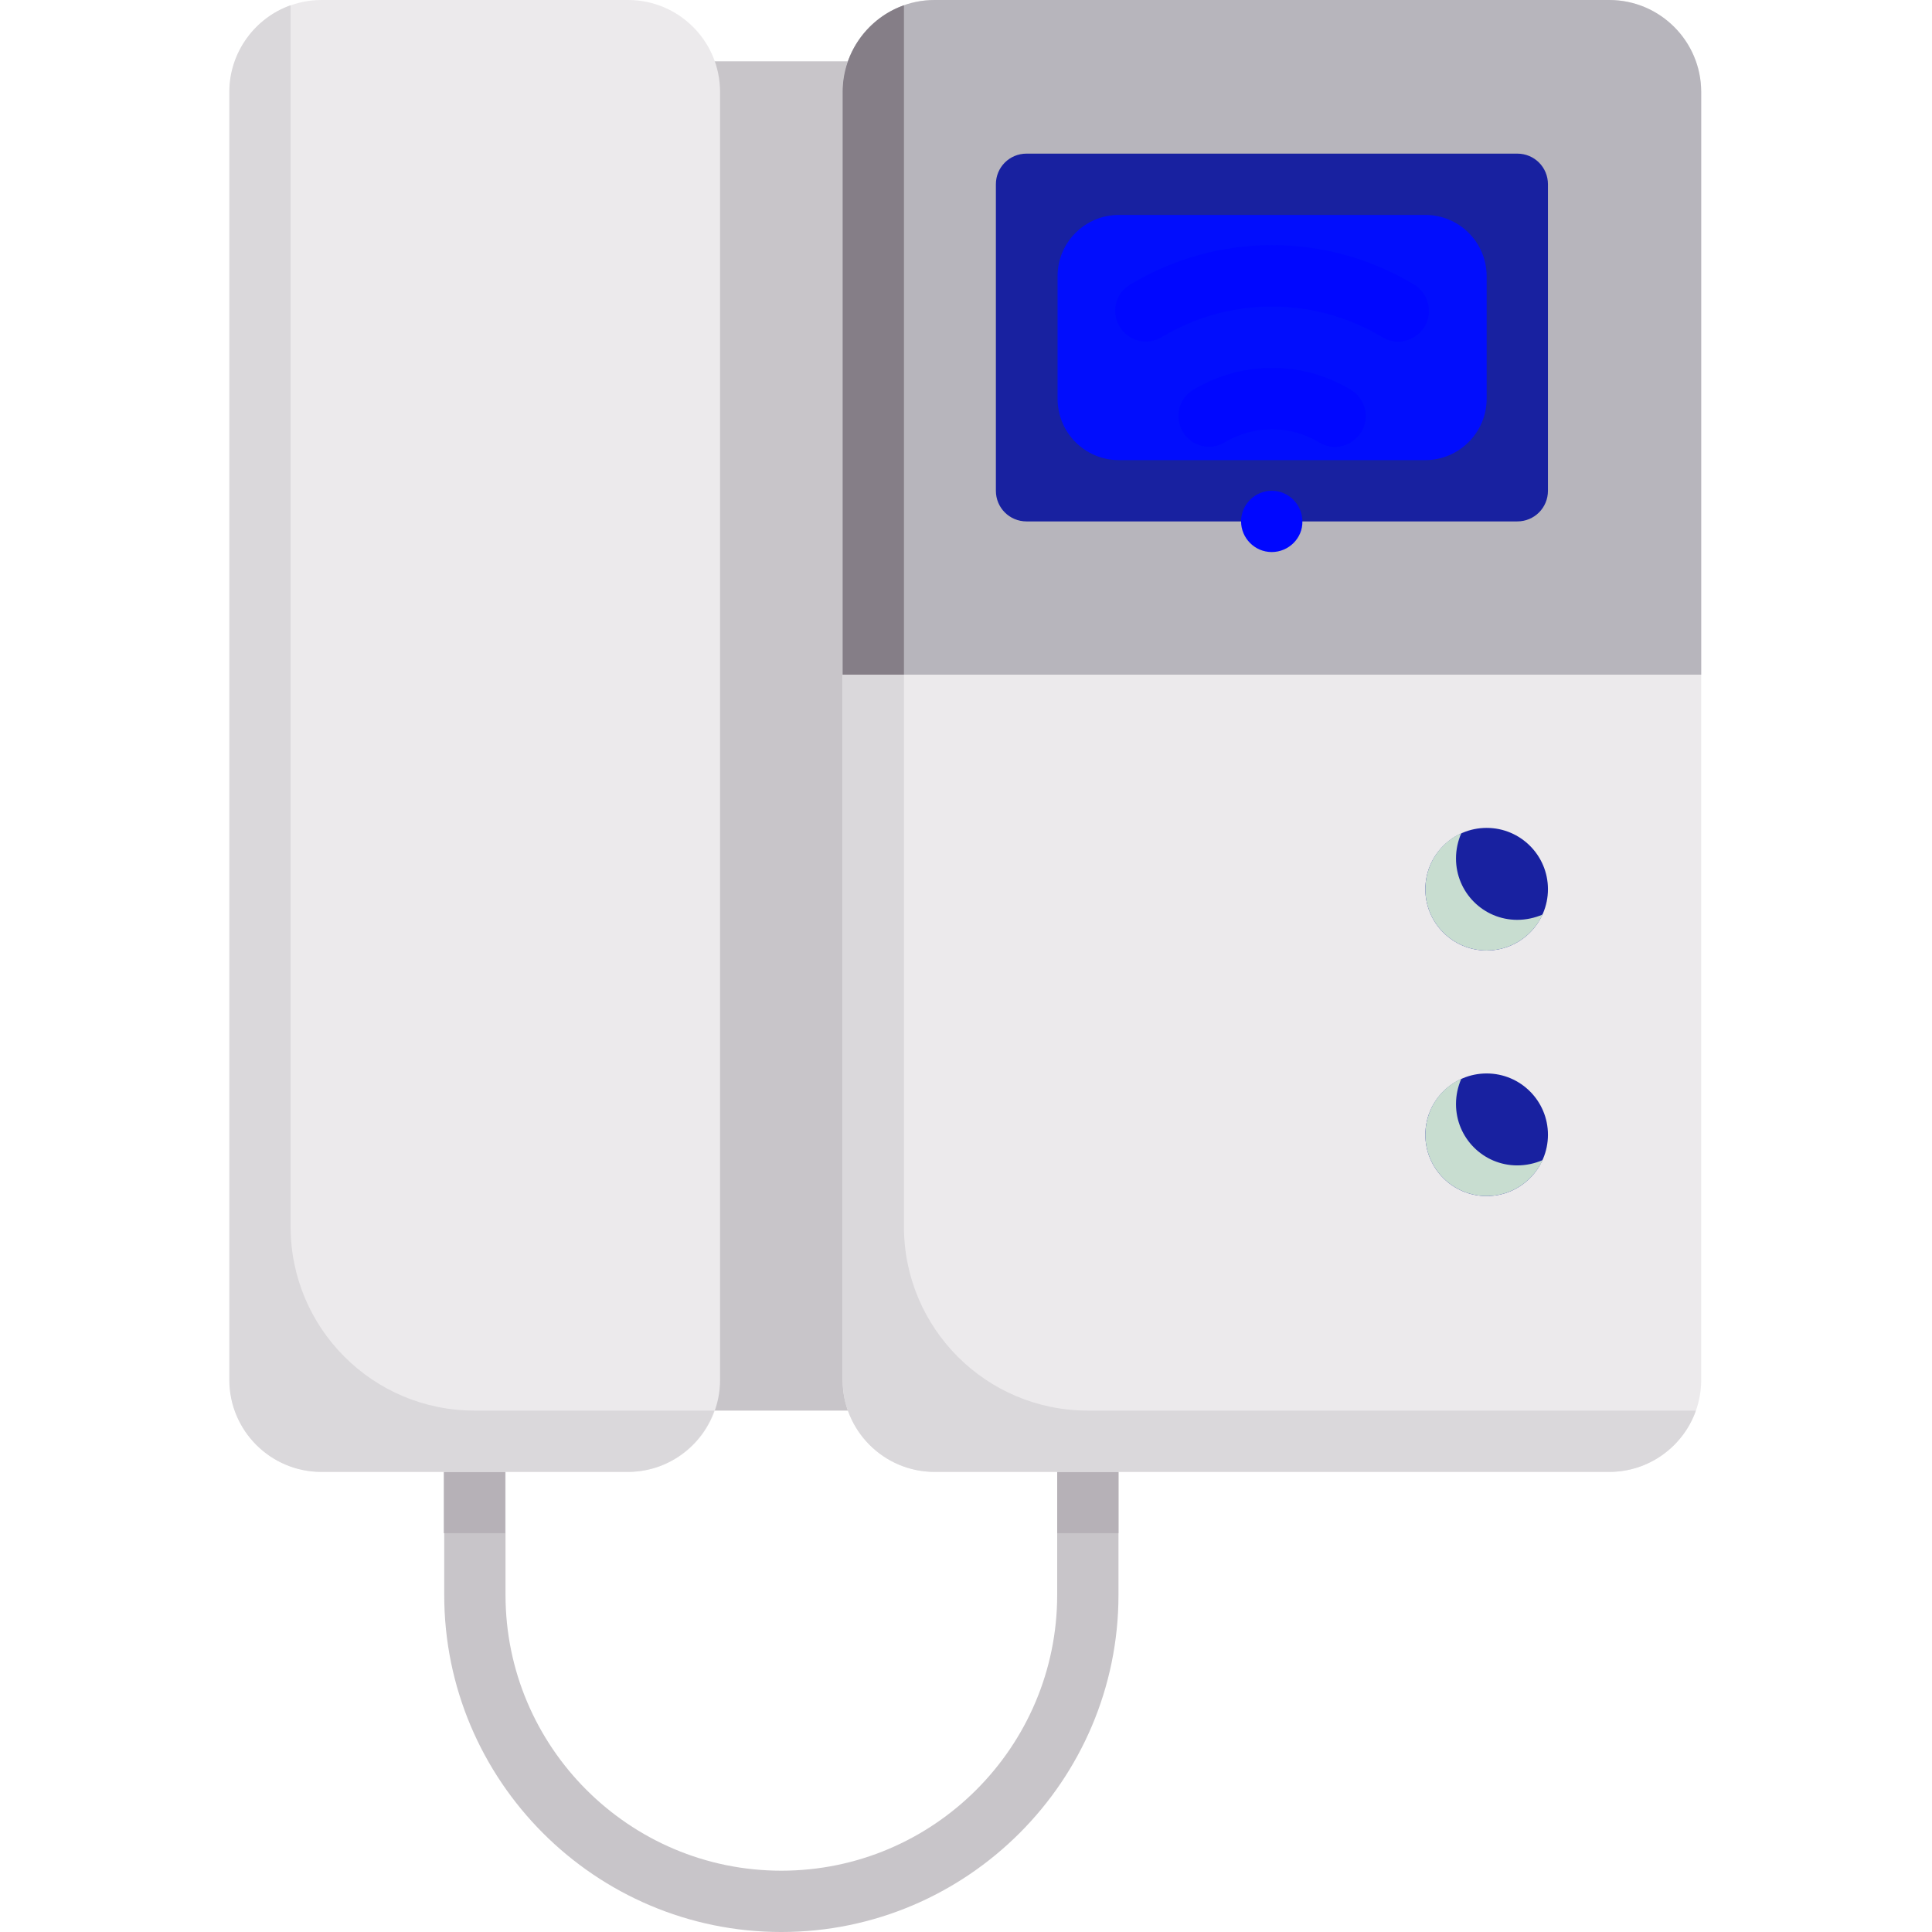 <?xml version="1.0"?>
<svg xmlns="http://www.w3.org/2000/svg" height="512px" viewBox="-60 0 510 510.6" width="512px" class=""><g><path d="m146.199 510.602c-49.199 0-89.098-40-89.098-89.102v-48.602h16.199v48.602c0 40.199 32.699 72.898 72.898 72.898s72.902-32.699 72.902-72.898v-48.602h16.199v48.602c0 49.102-40 89.102-89.102 89.102zm0 0" fill="#c8c5c9" data-original="#C8C5C9" class=""/><path d="m57 372.801h16.199v32.398h-16.199zm0 0" fill="#b6b1b7" data-original="#B6B1B7" class=""/><path d="m219.102 372.801h16.199v32.398h-16.199zm0 0" fill="#b6b1b7" data-original="#B6B1B7" class=""/><path d="m113.801 16.199h64.801v356.602h-64.801zm0 0" fill="#c8c5c9" data-original="#C8C5C9" class=""/><path d="m365 389h-178.301c-13.398 0-24.301-10.898-24.301-24.301v-340.398c0-13.402 10.902-24.301 24.301-24.301h178.301c13.398 0 24.301 10.898 24.301 24.301v340.398c0 13.402-10.902 24.301-24.301 24.301zm0 0" fill="#eceaec" data-original="#ECEAEC" class="active-path" style="fill:#ECEAEC"/><path d="m227.199 372.801c-26.898 0-48.598-21.801-48.598-48.602v-322.699c-9.402 3.301-16.203 12.301-16.203 22.801v340.398c0 13.402 10.902 24.301 24.301 24.301h178.301c10.602 0 19.602-6.801 22.898-16.199zm0 0" fill="#dad8db" data-original="#DAD8DB" class=""/><path d="m105.699 389h-81c-13.398 0-24.301-10.898-24.301-24.301v-340.398c0-13.402 10.902-24.301 24.301-24.301h81c13.402 0 24.301 10.898 24.301 24.301v340.398c0 13.402-10.898 24.301-24.301 24.301zm0 0" fill="#eceaec" data-original="#ECEAEC" class="active-path" style="fill:#ECEAEC"/><path d="m65.102 372.801c-26.902 0-48.602-21.801-48.602-48.602v-322.801c-9.398 3.301-16.199 12.402-16.199 22.902v340.398c0 13.402 10.898 24.301 24.301 24.301h81c10.598 0 19.598-6.801 22.898-16.199zm0 0" fill="#dad8db" data-original="#DAD8DB" class=""/><path d="m365 0h-178.301c-13.398 0-24.301 10.898-24.301 24.301v154h226.902v-154c0-13.402-10.902-24.301-24.301-24.301zm0 0" fill="#9b959d" data-original="#9B959D" class="" style="fill:#B7B5BC" data-old_color="#B6B4BB"/><path d="m340.699 137.801h-129.699c-4.5 0-8.102-3.602-8.102-8.102v-81c0-4.5 3.602-8.098 8.102-8.098h129.699c4.5 0 8.102 3.598 8.102 8.098v81c0 4.5-3.602 8.102-8.102 8.102zm0 0" fill="#b3e59f" data-original="#B3E59F" class="" style="fill:#1821A0" data-old_color="#1821A1"/><path d="m316.398 121.602h-81c-9 0-16.199-7.301-16.199-16.203v-32.398c0-9 7.301-16.199 16.199-16.199h81c9 0 16.203 7.301 16.203 16.199v32.398c0 8.902-7.301 16.203-16.203 16.203zm0 0" fill="#ccf49f" data-original="#CCF49F" class="" style="fill:#010DFD" data-old_color="#020EFD"/><path d="m178.602 178.301v-176.902c-9.402 3.301-16.203 12.402-16.203 22.902v154zm0 0" fill="#857e87" data-original="#857E87" class=""/><g fill="#fff"><path d="m275.801 145.898c-4.5 0-8.102-3.699-8.102-8.098 0-4.5 3.699-8.102 8.102-8.102 4.5 0 8.098 3.699 8.098 8.102.102 4.398-3.598 8.098-8.098 8.098zm0-8.098" data-original="#000000" class="" style="fill:#0007FF" data-old_color="#ACFCB1"/><path d="m309.199 90.301c-1.398 0-2.898-.402-4.199-1.199-18-10.801-40.301-10.801-58.301 0-3.801 2.297-8.801 1.098-11.098-2.801-2.301-3.801-1.102-8.801 2.797-11.102 23.102-13.898 51.902-13.898 75 0 3.801 2.301 5.102 7.301 2.801 11.102-1.598 2.598-4.301 4-7 4zm0 0" data-original="#000000" class="" style="fill:#0007FF" data-old_color="#ACFCB1"/><path d="m292.5 118.102c-1.398 0-2.898-.402-4.199-1.203-7.699-4.598-17.199-4.598-24.902 0-3.797 2.301-8.797 1.102-11.098-2.797-2.301-3.801-1.102-8.801 2.801-11.102 12.797-7.699 28.797-7.699 41.598 0 3.801 2.301 5.102 7.301 2.801 11.102-1.602 2.598-4.301 4-7 4zm0 0" data-original="#000000" class="" style="fill:#0007FF" data-old_color="#ACFCB1"/></g><path d="m348.801 235c0 8.945-7.254 16.199-16.199 16.199-8.949 0-16.203-7.254-16.203-16.199s7.254-16.199 16.203-16.199c8.945 0 16.199 7.254 16.199 16.199zm0 0" fill="#b3e59f" data-original="#B3E59F" class="" style="fill:#1821A0" data-old_color="#1821A1"/><path d="m340.699 243.102c-9 0-16.199-7.301-16.199-16.203 0-2.398.5-4.598 1.398-6.699-5.598 2.5-9.5 8.199-9.5 14.801 0 9 7.301 16.199 16.203 16.199 6.598 0 12.199-3.898 14.797-9.5-2.098.902-4.398 1.402-6.699 1.402zm0 0" fill="#95d6a4" data-original="#95D6A4" class="" style="fill:#C8DDD0" data-old_color="#C7DDCF"/><path d="m348.801 299.898c0 8.949-7.254 16.203-16.199 16.203-8.949 0-16.203-7.254-16.203-16.203 0-8.945 7.254-16.199 16.203-16.199 8.945 0 16.199 7.254 16.199 16.199zm0 0" fill="#b3e59f" data-original="#B3E59F" class="" style="fill:#1821A0" data-old_color="#1821A1"/><path d="m340.699 308c-9 0-16.199-7.301-16.199-16.199 0-2.402.5-4.602 1.398-6.699-5.598 2.5-9.5 8.199-9.5 14.797 0 9 7.301 16.203 16.203 16.203 6.598 0 12.199-3.902 14.797-9.5-2.098.898-4.398 1.398-6.699 1.398zm0 0" fill="#95d6a4" data-original="#95D6A4" class="" style="fill:#C8DDD0" data-old_color="#C7DDCF"/></g> </svg>
